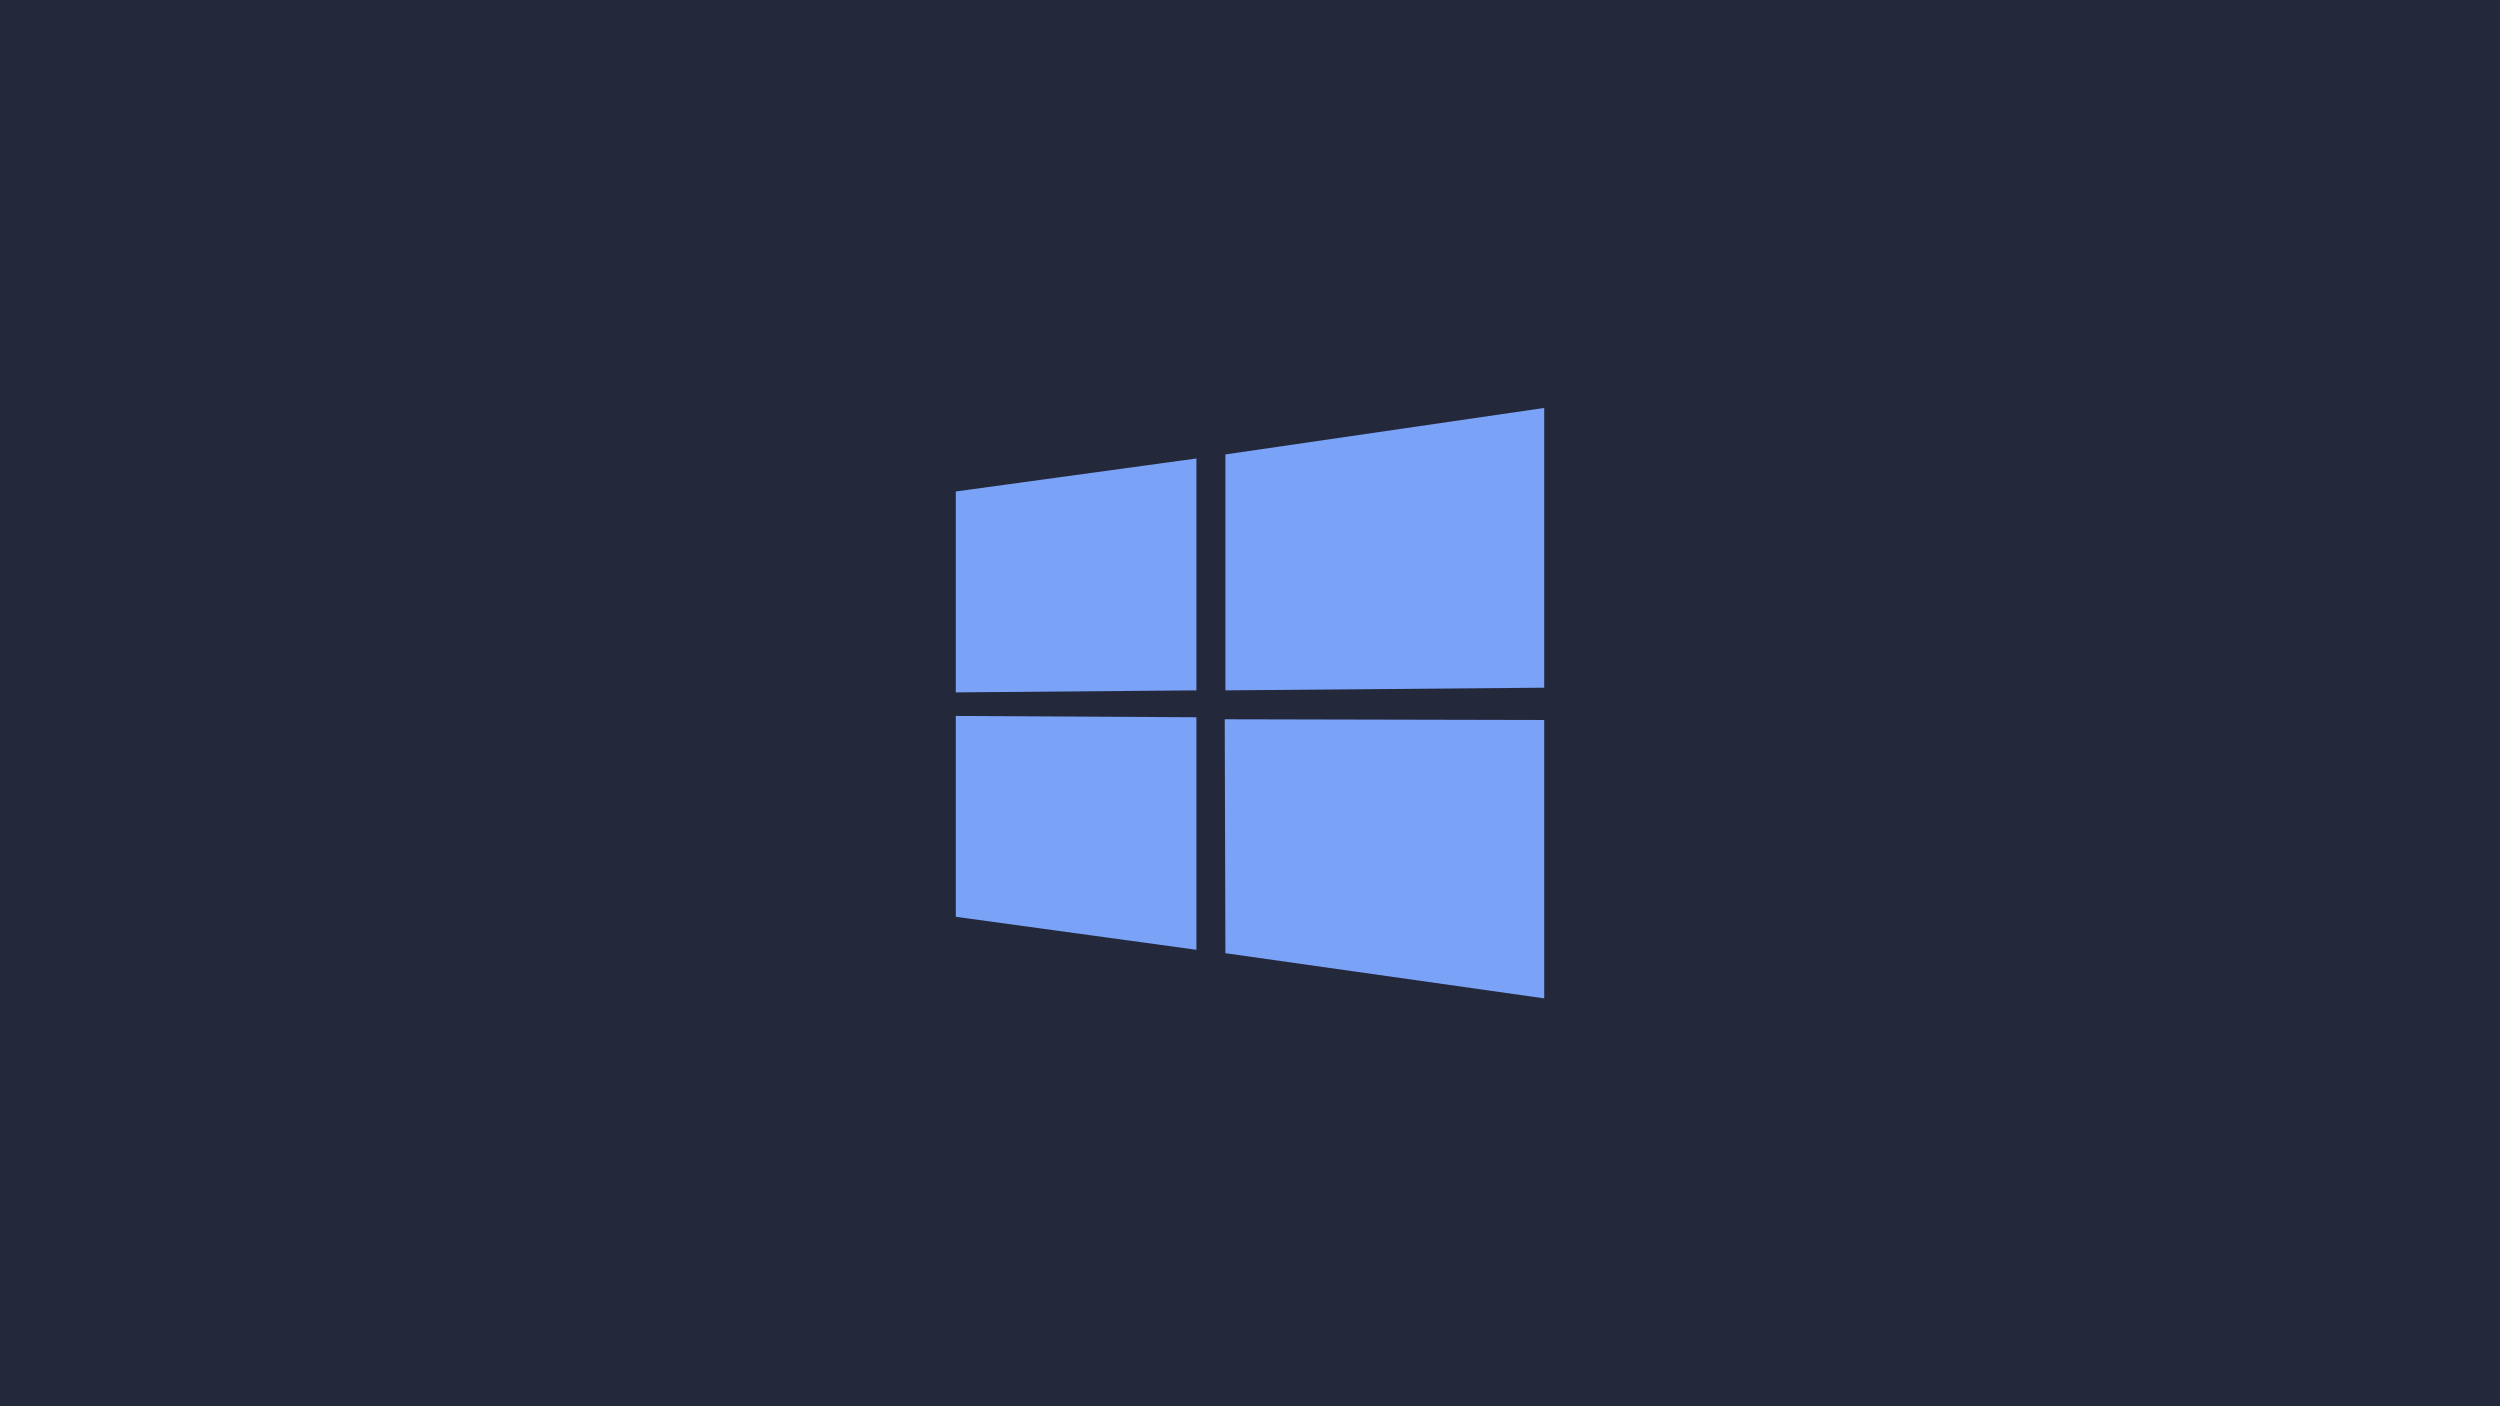 <?xml version="1.0" encoding="UTF-8" standalone="no"?>
<!-- Generator: Adobe Illustrator 25.2.1, SVG Export Plug-In . SVG Version: 6.00 Build 0)  -->

<svg
   version="1.1"
   id="Layer_1"
   x="0px"
   y="0px"
   viewBox="0 0 3840 2160"
   style="enable-background:new 0 0 3840 2160;"
   xml:space="preserve"
   sodipodi:docname="windows-10.svg"
   inkscape:version="1.1.1 (3bf5ae0d25, 2021-09-20)"
   xmlns:inkscape="http://www.inkscape.org/namespaces/inkscape"
   xmlns:sodipodi="http://sodipodi.sourceforge.net/DTD/sodipodi-0.dtd"
   xmlns="http://www.w3.org/2000/svg"
   xmlns:svg="http://www.w3.org/2000/svg"><defs
   id="defs2806" /><sodipodi:namedview
   id="namedview2804"
   pagecolor="#505050"
   bordercolor="#eeeeee"
   borderopacity="1"
   inkscape:pageshadow="0"
   inkscape:pageopacity="0"
   inkscape:pagecheckerboard="0"
   showgrid="false"
   inkscape:zoom="0.178125"
   inkscape:cx="1369.8246"
   inkscape:cy="1928.4211"
   inkscape:window-width="1920"
   inkscape:window-height="1060"
   inkscape:window-x="1920"
   inkscape:window-y="20"
   inkscape:window-maximized="1"
   inkscape:current-layer="Layer_1" />
<style
   type="text/css"
   id="style2800">
	.st0{fill:#00ADEF;}
</style>
<rect
   style="fill:#24283b;stroke-width:1.115"
   id="rect3451"
   width="3840"
   height="2160"
   x="0"
   y="0" /><path
   id="logo"
   class="st0"
   d="M1468.1,754.9l369.6-50.7v356.2l-369.6,3.1V754.9z M1837.7,1101.7v357.2l-369.6-50.7v-308.5  L1837.7,1101.7z M1882.2,698l489.7-71.4v429.7l-489.7,4.1V698z M2371.9,1105.9v427.6l-489.7-69.4l-1-359.3L2371.9,1105.9z"
   style="fill:#7aa2f7;fill-opacity:1" />
</svg>
